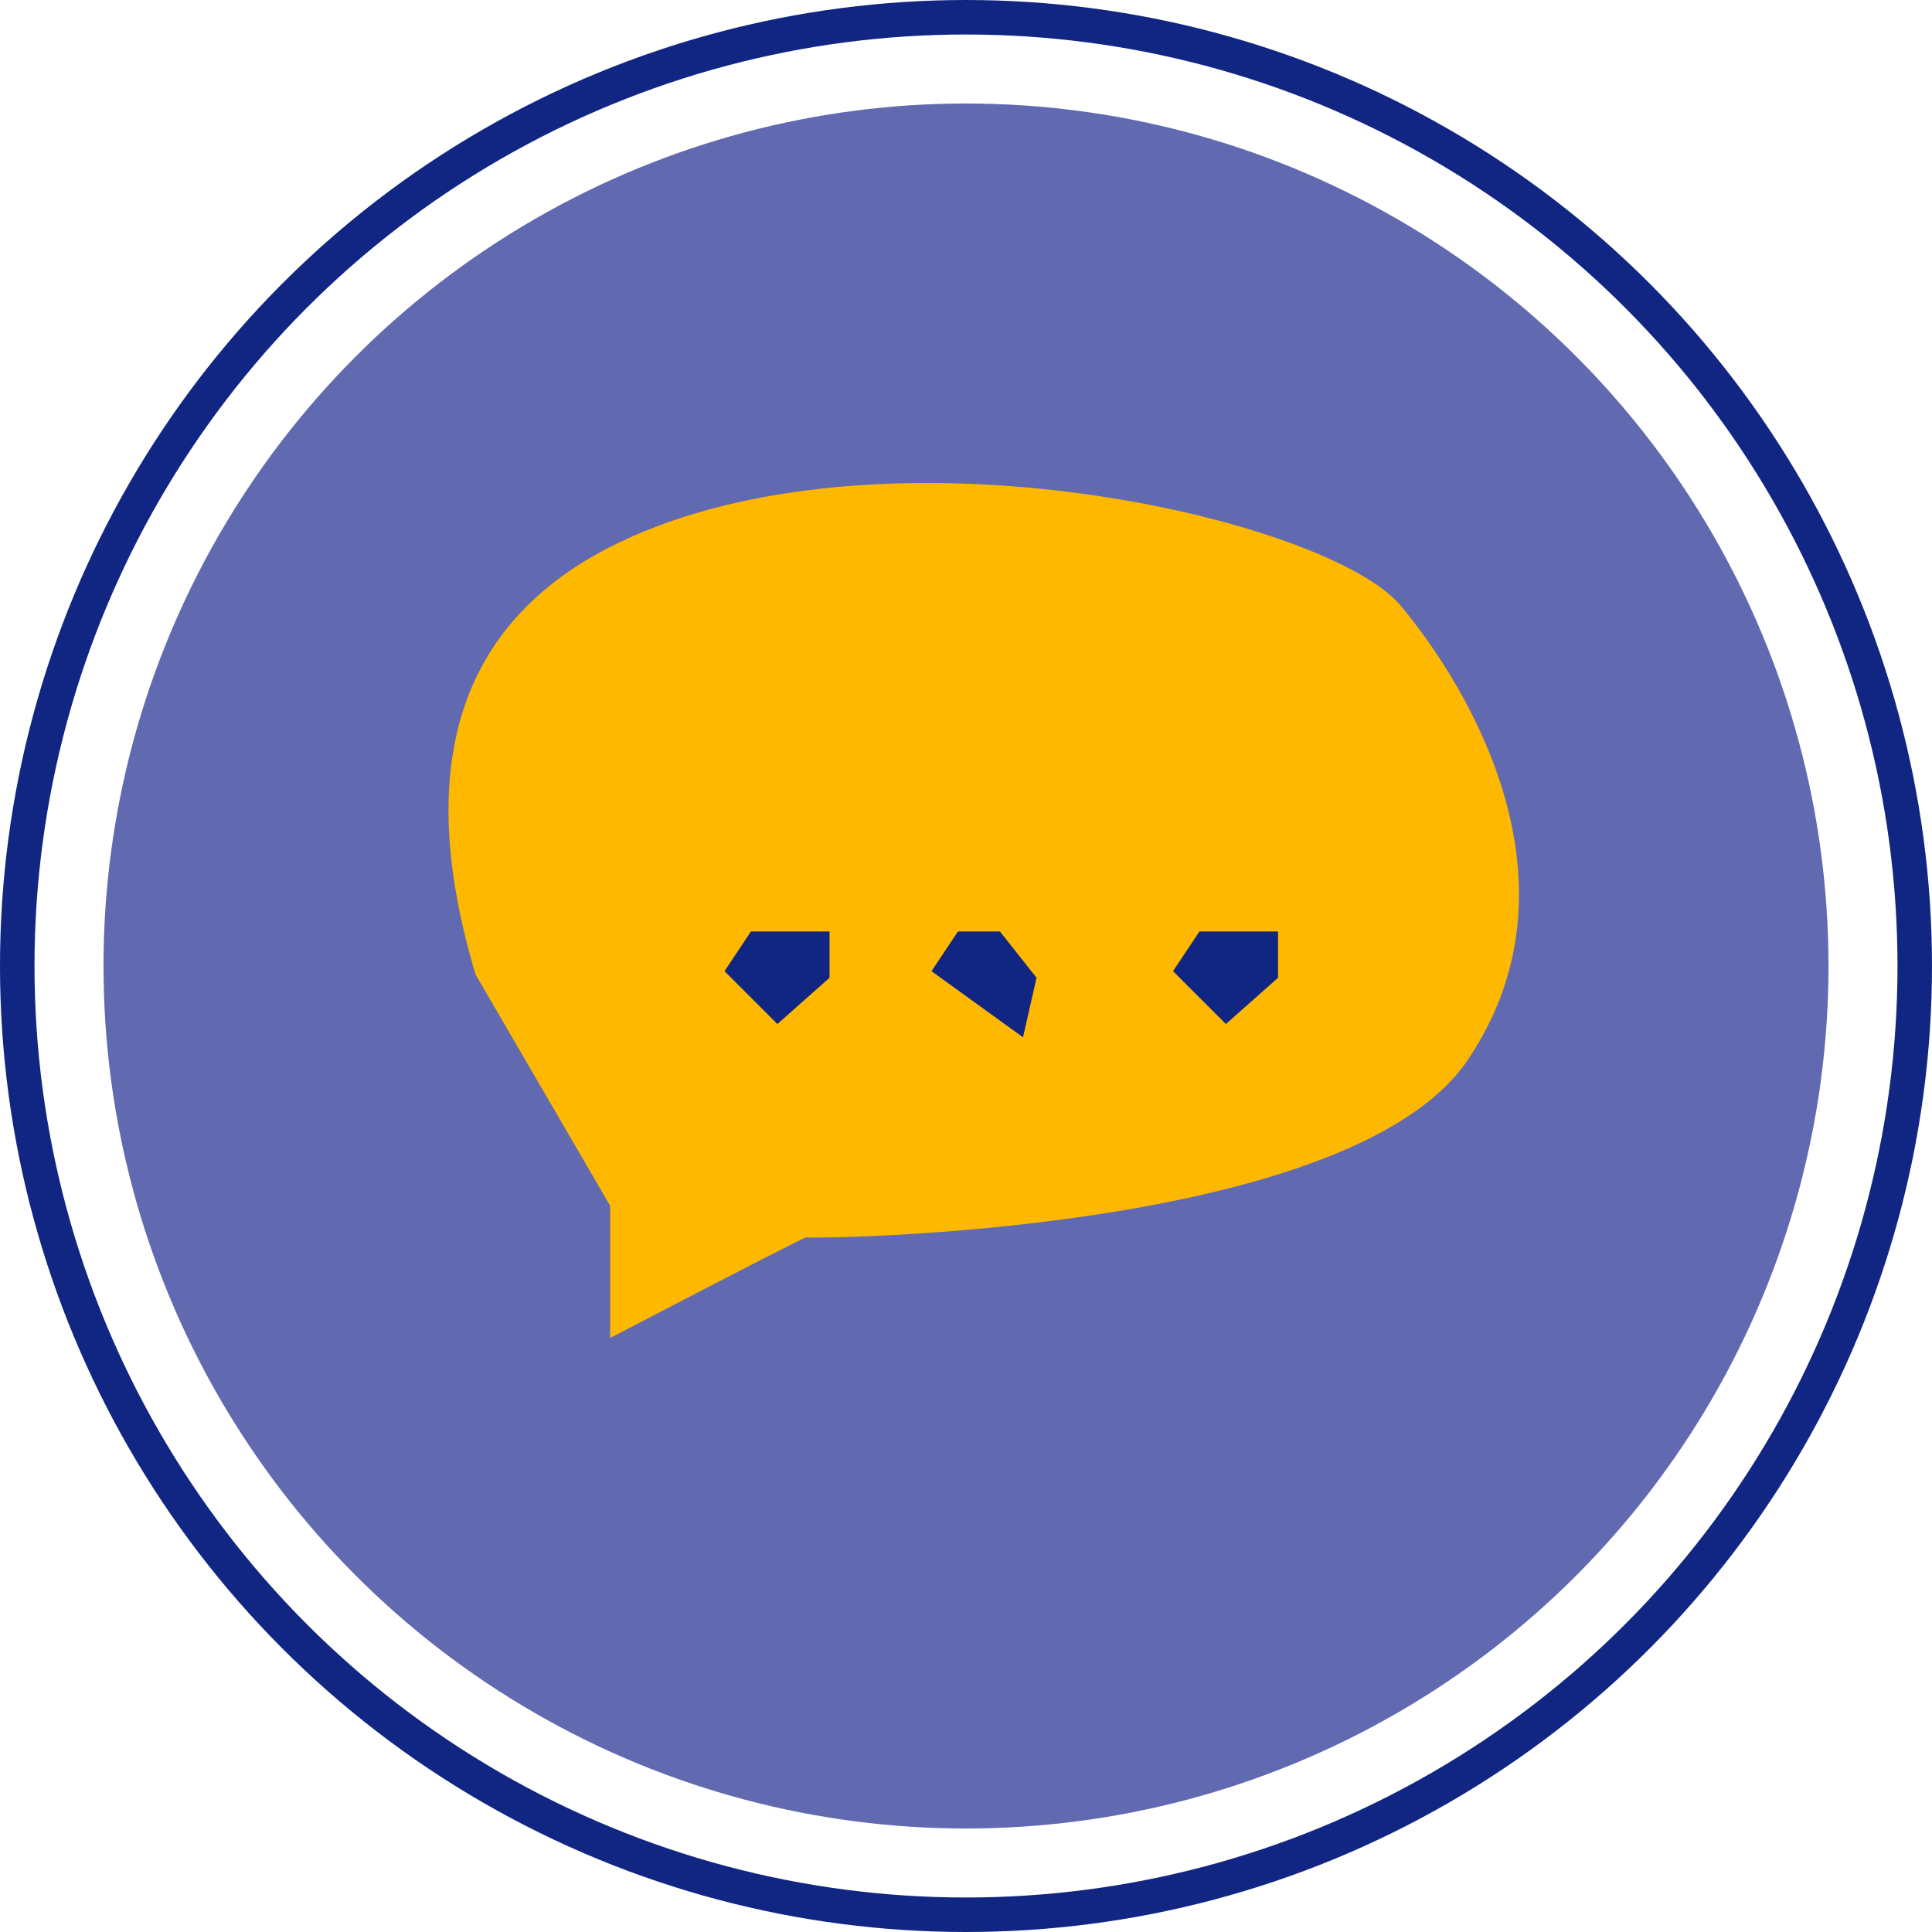 <?xml version="1.0" encoding="UTF-8"?>
<svg width="56px" height="56px" viewBox="0 0 56 56" version="1.1" xmlns="http://www.w3.org/2000/svg" xmlns:xlink="http://www.w3.org/1999/xlink">
    <!-- Generator: Sketch 52.6 (67491) - http://www.bohemiancoding.com/sketch -->
    <title>Group 7</title>
    <desc>Created with Sketch.</desc>
    <g id="Page-1" stroke="none" stroke-width="1" fill="none" fill-rule="evenodd">
        <g id="Afterfit-Home-–-final-illu" transform="translate(-844, -1607)">
            <g id="Group-71" transform="translate(375, 1510)">
                <g id="Group-57">
                    <g id="Group-12" transform="translate(0, 68)">
                        <g id="Group-7" transform="translate(470, 30)">
                            <g id="Group-6">
                                <g id="Group-11">
                                    <circle id="Mask" fill="#616AB1" cx="27" cy="27" r="25"></circle>
                                    <circle id="Oval" stroke="#112682" stroke-linecap="square" cx="27" cy="27" r="27.5"></circle>
                                    <g id="Group-69" transform="translate(12, 13)">
                                        <g id="Group-68">
                                            <path d="M4.686,24.782 L4.686,20.95 L0.785,14.247 C-1.143,7.813 0.481,3.533 5.657,1.408 C13.422,-1.78 25.557,1.107 27.6,3.556 C29.643,6.006 32.989,11.649 29.534,16.735 C26.078,21.822 10.369,21.911 10.369,21.866 C10.369,21.837 8.474,22.809 4.686,24.782 Z" id="Line-2" fill="#FFB800"></path>
                                            <polygon id="Line-3" fill="#112682" points="9.533 15.682 8 14.15 8.766 13 11.045 13 11.045 14.341"></polygon>
                                            <polygon id="Line-3" fill="#112682" points="16.653 16.066 14 14.15 14.766 13 15.984 13 17.045 14.341"></polygon>
                                            <polygon id="Line-3" fill="#112682" points="22.533 15.682 21 14.15 21.766 13 24.045 13 24.045 14.341"></polygon>
                                        </g>
                                    </g>
                                </g>
                            </g>
                        </g>
                    </g>
                </g>
            </g>
        </g>
    </g>
</svg>